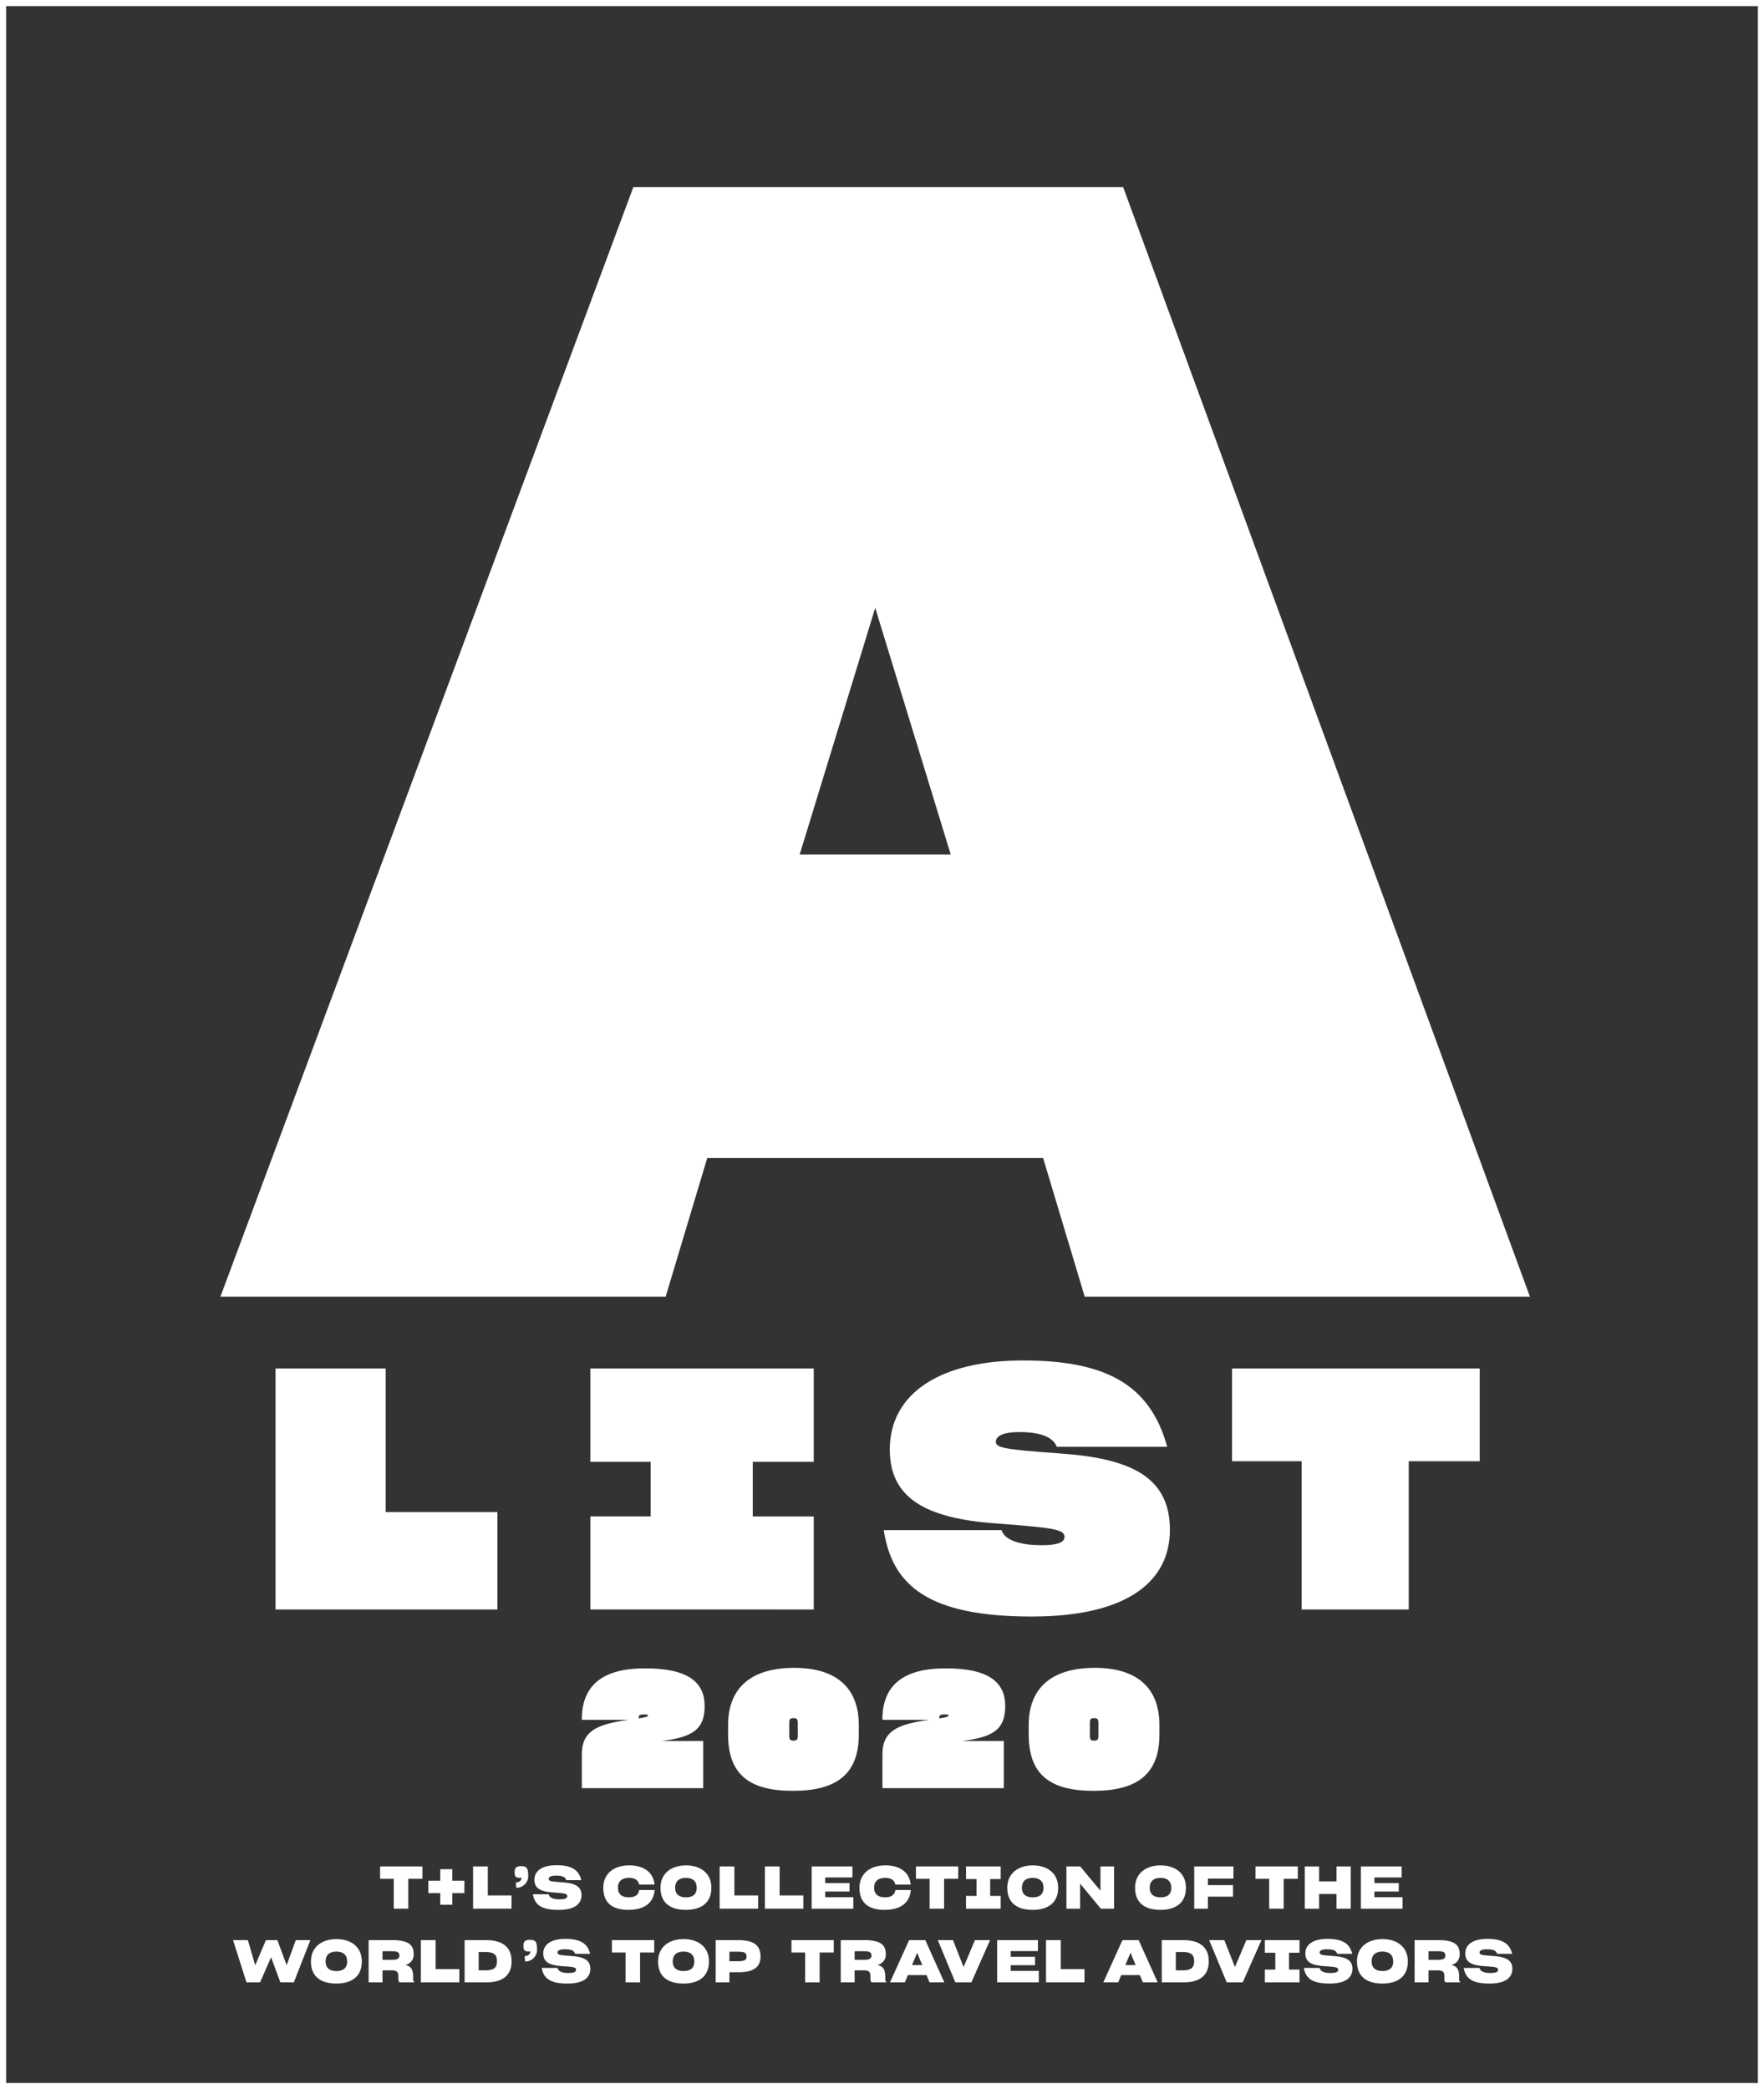 <?xml version="1.0" encoding="UTF-8"?> <svg xmlns="http://www.w3.org/2000/svg" width="288.833" height="342" viewBox="0 0 288.833 342"><rect x="0" y="0" width="288.833" height="342" fill="#333333" stroke="none"/><g id="Group_1508" data-name="Group 1508" transform="translate(83.5 -1412.5)"><g id="Group_1507" data-name="Group 1507" transform="translate(-245.114 1359.111)"><g id="Layer_1" data-name="Layer 1"><g id="Group_1502" data-name="Group 1502"><path id="Path_1092" data-name="Path 1092" d="M228.462,360.96v4.889H226.09V360.96h-2.237v-2.025h6.923v2.025Z" fill="#fff"></path><path id="Path_1093" data-name="Path 1093" d="M235.678,363.3v1.9H233.7v-1.9h-1.958v-2.035H233.7v-1.881h1.976v1.881h1.977V363.3Z" fill="#fff"></path><path id="Path_1094" data-name="Path 1094" d="M239.075,365.849v-6.914h2.411v4.744h3.886v2.17Z" fill="#fff"></path><path id="Path_1095" data-name="Path 1095" d="M246.069,361.577c.608-.087.878-.28.955-.79-.058,0-.125.009-.193.009-.723,0-.954-.135-.954-.926,0-.743.308-.983,1.1-.983.829,0,1.109.337,1.109,1.34a1.933,1.933,0,0,1-1.929,2.208Z" fill="#fff"></path><path id="Path_1096" data-name="Path 1096" d="M248.868,363.486h2.574c.164.636.868.829,1.8.829.877,0,1.253-.164,1.253-.52,0-.434-.424-.473-2.3-.6-2.083-.134-3.077-.675-3.077-2.091,0-1.467,1.292-2.372,3.607-2.372,2.353,0,3.654.675,4.069,2.448h-2.459c-.145-.578-.733-.742-1.677-.742-.907,0-1.2.222-1.2.53,0,.328.25.444,2.034.55,2.257.125,3.337.656,3.337,2.112s-1.138,2.42-3.741,2.42C250.237,366.051,249.167,365.193,248.868,363.486Z" fill="#fff"></path><path id="Path_1097" data-name="Path 1097" d="M264.52,366.042c-2.564,0-4.126-1.09-4.126-3.6v-.02c0-2.3,1.726-3.664,4.233-3.664,2.295,0,3.924,1.013,4.166,3.143h-2.527c-.106-.655-.646-1.1-1.63-1.1-1.147,0-1.842.521-1.842,1.61v.01c0,1.061.656,1.572,1.794,1.572,1.08,0,1.591-.463,1.688-1.2h2.536C268.619,364.932,267.1,366.042,264.52,366.042Z" fill="#fff"></path><path id="Path_1098" data-name="Path 1098" d="M269.761,362.435v-.02c0-2.3,1.717-3.654,4.185-3.654,2.43,0,4.147,1.331,4.147,3.645v.039c0,2.43-1.659,3.6-4.166,3.6C271.362,366.042,269.761,364.9,269.761,362.435Zm5.931,0c0-1.128-.685-1.63-1.765-1.63-1.1,0-1.765.53-1.765,1.62v.01c0,1.042.665,1.562,1.755,1.562S275.692,363.544,275.692,362.435Z" fill="#fff"></path><path id="Path_1099" data-name="Path 1099" d="M279.447,365.849v-6.914h2.411v4.744h3.885v2.17Z" fill="#fff"></path><path id="Path_1100" data-name="Path 1100" d="M286.856,365.849v-6.914h2.41v4.744h3.886v2.17Z" fill="#fff"></path><path id="Path_1101" data-name="Path 1101" d="M301.332,365.849h-6.817v-6.914h6.672v1.8h-4.455v.926h3.983v1.378h-3.983v.936h4.6Z" fill="#fff"></path><path id="Path_1102" data-name="Path 1102" d="M306.465,366.042c-2.565,0-4.127-1.09-4.127-3.6v-.02c0-2.3,1.726-3.664,4.233-3.664,2.295,0,3.925,1.013,4.166,3.143H308.21c-.106-.655-.646-1.1-1.629-1.1-1.148,0-1.842.521-1.842,1.61v.01c0,1.061.656,1.572,1.794,1.572,1.08,0,1.591-.463,1.687-1.2h2.536C310.564,364.932,309.04,366.042,306.465,366.042Z" fill="#fff"></path><path id="Path_1103" data-name="Path 1103" d="M316.2,360.96v4.889h-2.372V360.96H311.59v-2.025h6.923v2.025Z" fill="#fff"></path><path id="Path_1104" data-name="Path 1104" d="M319.789,365.849v-2.093h1.716V361h-1.716v-2.064h5.679V361h-1.725v2.757h1.725v2.093Z" fill="#fff"></path><path id="Path_1105" data-name="Path 1105" d="M326.541,362.435v-.02c0-2.3,1.717-3.654,4.186-3.654,2.43,0,4.146,1.331,4.146,3.645v.039c0,2.43-1.659,3.6-4.166,3.6C328.142,366.042,326.541,364.9,326.541,362.435Zm5.931,0c0-1.128-.685-1.63-1.765-1.63-1.1,0-1.764.53-1.764,1.62v.01c0,1.042.665,1.562,1.755,1.562S332.472,363.544,332.472,362.435Z" fill="#fff"></path><path id="Path_1106" data-name="Path 1106" d="M338.464,361.741v4.108h-2.237v-6.914h2.257l3.316,3.973v-3.973h2.228v6.914h-2.17Z" fill="#fff"></path><path id="Path_1107" data-name="Path 1107" d="M347.466,362.435v-.02c0-2.3,1.716-3.654,4.185-3.654,2.429,0,4.146,1.331,4.146,3.645v.039c0,2.43-1.659,3.6-4.165,3.6C349.067,366.042,347.466,364.9,347.466,362.435Zm5.93,0c0-1.128-.684-1.63-1.764-1.63-1.1,0-1.766.53-1.766,1.62v.01c0,1.042.666,1.562,1.756,1.562S353.4,363.544,353.4,362.435Z" fill="#fff"></path><path id="Path_1108" data-name="Path 1108" d="M359.389,363.882v1.967h-2.238v-6.914h6.422v1.986h-4.184v1.07h4.117v1.891Z" fill="#fff"></path><path id="Path_1109" data-name="Path 1109" d="M371.8,360.96v4.889h-2.372V360.96h-2.238v-2.025h6.924v2.025Z" fill="#fff"></path><path id="Path_1110" data-name="Path 1110" d="M380.454,363.438H377.6v2.411h-2.342v-6.914H377.6v2.439h2.855v-2.439h2.324v6.914h-2.324Z" fill="#fff"></path><path id="Path_1111" data-name="Path 1111" d="M391.258,365.849H384.44v-6.914h6.673v1.8h-4.455v.926h3.983v1.378h-3.983v.936h4.6Z" fill="#fff"></path></g><g id="Group_1503" data-name="Group 1503"><path id="Path_1112" data-name="Path 1112" d="M206,373.8l-1.8,4.108h-2.228l-2.2-6.914h2.43l1.2,4.118,1.754-4.118h1.871l1.524,4.107,1.494-4.107h2.392l-2.71,6.914h-2.208Z" fill="#fff"></path><path id="Path_1113" data-name="Path 1113" d="M212.525,374.5v-.02c0-2.305,1.717-3.655,4.185-3.655,2.43,0,4.147,1.331,4.147,3.645v.039c0,2.43-1.659,3.6-4.166,3.6C214.126,378.1,212.525,376.964,212.525,374.5Zm5.931,0c0-1.129-.685-1.63-1.765-1.63-1.1,0-1.765.53-1.765,1.619v.011c0,1.041.666,1.561,1.756,1.561S218.456,375.6,218.456,374.5Z" fill="#fff"></path><path id="Path_1114" data-name="Path 1114" d="M224.246,375.942v1.967H221.97v-6.914H225.8c2.613,0,3.549.713,3.549,2.266a1.7,1.7,0,0,1-1.369,1.794c.964.231,1.282.77,1.282,1.909v.443a.537.537,0,0,0,.251.5h-2.44a.479.479,0,0,1-.231-.463v-.521c0-.762-.28-.983-1.206-.983Zm0-3.125v1.4H225.8c.714,0,1.206-.125,1.206-.665v-.067c0-.511-.367-.666-1.177-.666Z" fill="#fff"></path><path id="Path_1115" data-name="Path 1115" d="M230.528,377.909v-6.914h2.411v4.744h3.886v2.17Z" fill="#fff"></path><path id="Path_1116" data-name="Path 1116" d="M237.687,370.995h3.52c2.652,0,4.175,1.118,4.175,3.462v.028c0,2.334-1.552,3.424-4.117,3.424h-3.578Zm2.305,1.947v3h1.128c1.369,0,1.871-.444,1.871-1.476v-.019c0-1.08-.512-1.505-1.91-1.505Z" fill="#fff"></path><path id="Path_1117" data-name="Path 1117" d="M247.514,373.637c.608-.087.878-.28.956-.79-.059,0-.126.009-.194.009-.723,0-.954-.135-.954-.926,0-.743.308-.983,1.1-.983.829,0,1.109.337,1.109,1.34A1.934,1.934,0,0,1,247.6,374.5Z" fill="#fff"></path><path id="Path_1118" data-name="Path 1118" d="M250.313,375.546h2.574c.165.636.868.829,1.8.829.878,0,1.254-.163,1.254-.52,0-.434-.424-.473-2.3-.6-2.083-.134-3.076-.674-3.076-2.091,0-1.467,1.292-2.372,3.606-2.372,2.353,0,3.654.675,4.069,2.448H255.78c-.144-.578-.733-.742-1.677-.742-.907,0-1.2.222-1.2.53,0,.328.251.444,2.034.55,2.257.125,3.337.656,3.337,2.112s-1.138,2.42-3.742,2.42C251.682,378.111,250.612,377.253,250.313,375.546Z" fill="#fff"></path><path id="Path_1119" data-name="Path 1119" d="M266.419,373.02v4.889h-2.372V373.02H261.81v-2.025h6.923v2.025Z" fill="#fff"></path><path id="Path_1120" data-name="Path 1120" d="M269.365,374.5v-.02c0-2.305,1.716-3.655,4.185-3.655,2.429,0,4.146,1.331,4.146,3.645v.039c0,2.43-1.659,3.6-4.166,3.6C270.965,378.1,269.365,376.964,269.365,374.5Zm5.93,0c0-1.129-.685-1.63-1.765-1.63-1.1,0-1.765.53-1.765,1.619v.011c0,1.041.666,1.561,1.756,1.561S275.3,375.6,275.3,374.5Z" fill="#fff"></path><path id="Path_1121" data-name="Path 1121" d="M281.047,376.25v1.659H278.8v-6.914h3.7c2.594,0,3.645.9,3.645,2.69,0,1.716-1.148,2.575-3.558,2.565Zm0-3.355v1.552h1.465c1,0,1.341-.193,1.341-.752,0-.666-.4-.8-1.369-.8Z" fill="#fff"></path><path id="Path_1122" data-name="Path 1122" d="M295.818,373.02v4.889h-2.372V373.02h-2.238v-2.025h6.924v2.025Z" fill="#fff"></path><path id="Path_1123" data-name="Path 1123" d="M301.549,375.942v1.967h-2.276v-6.914H303.1c2.612,0,3.548.713,3.548,2.266a1.7,1.7,0,0,1-1.37,1.794c.965.231,1.283.77,1.283,1.909v.443a.537.537,0,0,0,.251.5h-2.44a.479.479,0,0,1-.231-.463v-.521c0-.762-.28-.983-1.206-.983Zm0-3.125v1.4H303.1c.713,0,1.205-.125,1.205-.665v-.067c0-.511-.367-.666-1.176-.666Z" fill="#fff"></path><path id="Path_1124" data-name="Path 1124" d="M313.315,376.723h-3.047l-.492,1.186h-2.44l3.134-6.914h2.652l3.115,6.914h-2.42Zm-1.533-3.655-.839,2.015h1.687Z" fill="#fff"></path><path id="Path_1125" data-name="Path 1125" d="M318.039,377.909l-2.874-6.914h2.487l1.736,4.406,1.861-4.406h2.479l-3.066,6.914Z" fill="#fff"></path><path id="Path_1126" data-name="Path 1126" d="M331.706,377.909h-6.818v-6.914h6.673v1.8h-4.455v.926h3.983V375.1h-3.983v.936h4.6Z" fill="#fff"></path><path id="Path_1127" data-name="Path 1127" d="M332.886,377.909v-6.914H335.3v4.744h3.886v2.17Z" fill="#fff"></path><path id="Path_1128" data-name="Path 1128" d="M348.25,376.723H345.2l-.492,1.186h-2.44l3.133-6.914h2.653l3.115,6.914h-2.421Zm-1.534-3.655-.838,2.015h1.686Z" fill="#fff"></path><path id="Path_1129" data-name="Path 1129" d="M351.842,370.995h3.519c2.652,0,4.175,1.118,4.175,3.462v.028c0,2.334-1.552,3.424-4.117,3.424h-3.577Zm2.3,1.947v3h1.128c1.37,0,1.871-.444,1.871-1.476v-.019c0-1.08-.511-1.505-1.909-1.505Z" fill="#fff"></path><path id="Path_1130" data-name="Path 1130" d="M362.472,377.909l-2.874-6.914h2.488l1.736,4.406,1.861-4.406h2.479l-3.067,6.914Z" fill="#fff"></path><path id="Path_1131" data-name="Path 1131" d="M368.715,377.909v-2.093h1.716v-2.757h-1.716v-2.064h5.679v2.064h-1.725v2.757h1.725v2.093Z" fill="#fff"></path><path id="Path_1132" data-name="Path 1132" d="M375.1,375.546h2.575c.165.636.868.829,1.8.829.879,0,1.254-.163,1.254-.52,0-.434-.424-.473-2.305-.6-2.082-.134-3.076-.674-3.076-2.091,0-1.467,1.292-2.372,3.606-2.372,2.354,0,3.655.675,4.07,2.448h-2.458c-.145-.578-.734-.742-1.679-.742-.907,0-1.2.222-1.2.53,0,.328.251.444,2.034.55,2.256.125,3.336.656,3.336,2.112s-1.137,2.42-3.741,2.42C376.472,378.111,375.4,377.253,375.1,375.546Z" fill="#fff"></path><path id="Path_1133" data-name="Path 1133" d="M383.8,374.5v-.02c0-2.305,1.717-3.655,4.185-3.655,2.43,0,4.146,1.331,4.146,3.645v.039c0,2.43-1.658,3.6-4.166,3.6C385.4,378.1,383.8,376.964,383.8,374.5Zm5.931,0c0-1.129-.686-1.63-1.766-1.63-1.1,0-1.764.53-1.764,1.619v.011c0,1.041.666,1.561,1.755,1.561S389.736,375.6,389.736,374.5Z" fill="#fff"></path><path id="Path_1134" data-name="Path 1134" d="M395.516,375.942v1.967h-2.275v-6.914h3.829c2.612,0,3.548.713,3.548,2.266a1.7,1.7,0,0,1-1.37,1.794c.965.231,1.283.77,1.283,1.909v.443a.535.535,0,0,0,.251.5h-2.44a.479.479,0,0,1-.231-.463v-.521c0-.762-.281-.983-1.206-.983Zm0-3.125v1.4h1.554c.712,0,1.2-.125,1.2-.665v-.067c0-.511-.366-.666-1.176-.666Z" fill="#fff"></path><path id="Path_1135" data-name="Path 1135" d="M401.278,375.546h2.574c.165.636.868.829,1.8.829.879,0,1.255-.163,1.255-.52,0-.434-.424-.473-2.3-.6-2.082-.134-3.076-.674-3.076-2.091,0-1.467,1.292-2.372,3.606-2.372,2.353,0,3.654.675,4.069,2.448h-2.459c-.144-.578-.733-.742-1.677-.742-.907,0-1.2.222-1.2.53,0,.328.251.444,2.034.55,2.257.125,3.337.656,3.337,2.112s-1.138,2.42-3.742,2.42C402.647,378.111,401.577,377.253,401.278,375.546Z" fill="#fff"></path></g><g id="Group_1504" data-name="Group 1504"><rect id="Rectangle_580" data-name="Rectangle 580" width="287.833" height="341" transform="translate(162.114 53.889)" fill="none" stroke="#fff" stroke-width="1"></rect></g></g><g id="Layer_2" data-name="Layer 2"><path id="Path_1136" data-name="Path 1136" d="M304.919,152.9l12.36,40.361H292.557ZM265.313,84.032,197.706,265.661h72.9l6.811-22.7h54.993l6.811,22.7h72.9l-66.6-181.629Z" fill="#fff"></path><g id="Group_1505" data-name="Group 1505"><path id="Path_1137" data-name="Path 1137" d="M403.9,292.6V277.416H363.344V292.6h11.4v24.276h17.535V292.6ZM330.54,318.022c16,0,22.632-5.973,22.632-14.193,0-8.6-6.3-11.672-17.865-12.495-9.261-.657-10.631-.93-10.631-1.918,0-.821.877-1.588,3.891-1.588,3.4,0,5.48.822,6.083,2.411h18.083c-2.849-10.357-10.3-14.138-23.618-14.138-13.59,0-21.81,5.425-21.81,14.576,0,7.891,5.754,11.289,17.481,12.111,9.48.712,11.124.986,11.124,2.192,0,.877-1.041,1.37-3.781,1.37-2.85,0-5.973-.6-6.521-2.466H306.319c1.37,8.987,7.178,14.138,24.221,14.138m-35.684-1.151V301.637h-9.987V292.7h9.987V277.416H258.277V292.7h9.878v8.932h-9.878v15.234Zm-51.795,0V300.924h-18.3V277.416H206.729v39.455Z" fill="#fff"></path></g><g id="Group_1506" data-name="Group 1506"><path id="Path_1138" data-name="Path 1138" d="M257.132,345.866v-5.278c0-3.432,1.95-4.654,7.306-5.382,2.913-.416,3.51-.494,3.51-.936,0-.364-.1-.468-.909-.468-.832,0-1.04.234-1.093.65v.234h-8.814v-.416c.26-4.81,3.224-7.514,10.115-7.514,7.02,0,9.49,2.262,9.49,5.876v.026c0,3.094-1.274,4.367-4.472,5.1-2.34.546-5.642.6-6.319.884H276.5v7.228Z" fill="#fff" stroke="#fff" stroke-miterlimit="10" stroke-width="0.5"></path><path id="Path_1139" data-name="Path 1139" d="M281.079,337.312V335.8c0-6.033,3.744-9.126,10.582-9.126,6.708,0,10.322,3.12,10.322,9.126v1.534c0,6.266-3.432,8.971-10.53,8.971C284.3,346.309,281.079,343.63,281.079,337.312Zm11.414.286v-2.21c0-.7-.286-.989-.962-.989-.65,0-.936.287-.936.989v2.21c0,.728.286.988.936.988S292.493,338.326,292.493,337.6Z" fill="#fff" stroke="#fff" stroke-miterlimit="10" stroke-width="0.5"></path><path id="Path_1140" data-name="Path 1140" d="M306.351,345.866v-5.278c0-3.432,1.95-4.654,7.306-5.382,2.912-.416,3.51-.494,3.51-.936,0-.364-.1-.468-.91-.468-.832,0-1.04.234-1.092.65v.234h-8.814v-.416c.26-4.81,3.224-7.514,10.114-7.514,7.02,0,9.49,2.262,9.49,5.876v.026c0,3.094-1.273,4.367-4.472,5.1-2.339.546-5.642.6-6.318.884h10.557v7.228Z" fill="#fff" stroke="#fff" stroke-miterlimit="10" stroke-width="0.5"></path><path id="Path_1141" data-name="Path 1141" d="M330.3,337.312V335.8c0-6.033,3.744-9.126,10.583-9.126,6.708,0,10.322,3.12,10.322,9.126v1.534c0,6.266-3.432,8.971-10.53,8.971C333.521,346.309,330.3,343.63,330.3,337.312Zm11.415.286v-2.21c0-.7-.286-.989-.962-.989-.65,0-.937.287-.937.989v2.21c0,.728.287.988.937.988S341.712,338.326,341.712,337.6Z" fill="#fff" stroke="#fff" stroke-miterlimit="10" stroke-width="0.5"></path></g></g></g></g></svg> 